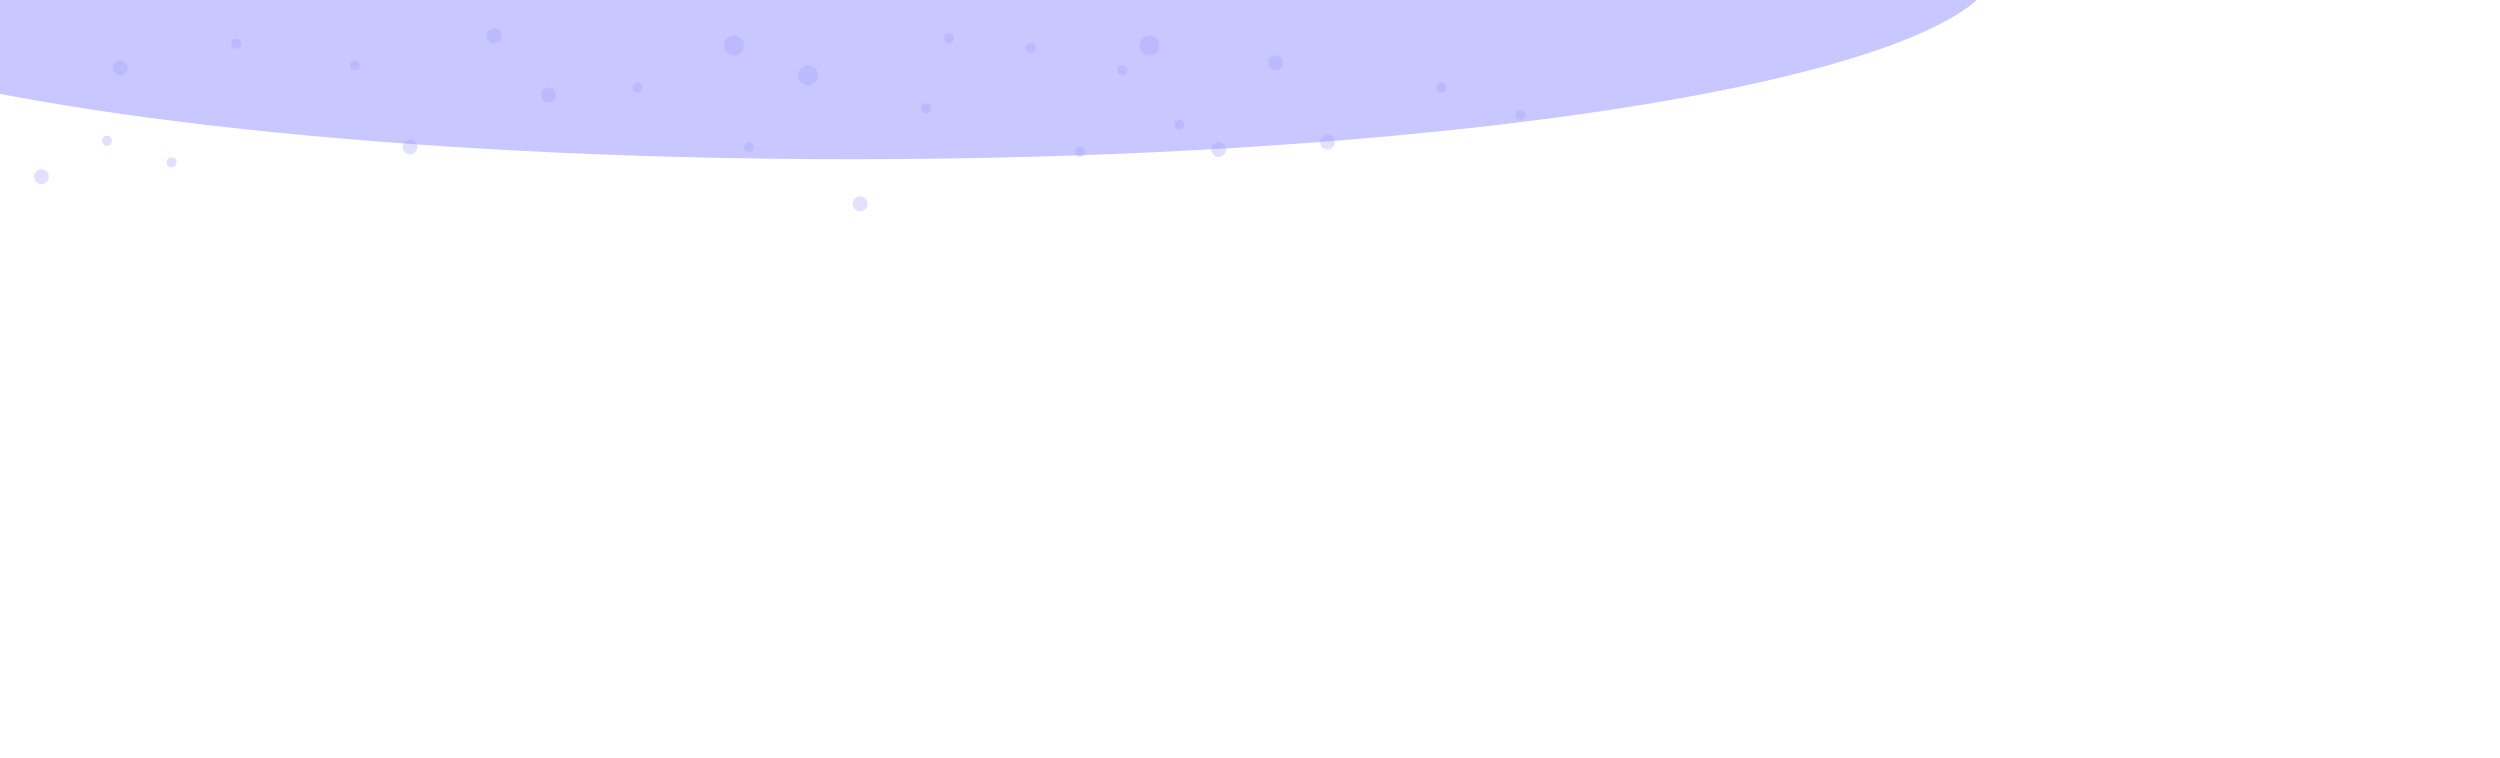 <svg width="254" height="77" viewBox="0 0 254 77" fill="none" xmlns="http://www.w3.org/2000/svg">
<g id="Group 1258">
<g id="Ellipse 9" opacity="0.4" filter="url(#filter0_f_20300_14972)">
<ellipse cx="86.543" cy="-3.912" rx="116.542" ry="20.088" fill="#7774FF"/>
</g>
<g id="Ellipse 10" opacity="0.3" filter="url(#filter1_f_20300_14972)">
<circle cx="74.573" cy="4.63" r="1.005" fill="#9A9AFF"/>
</g>
<g id="Ellipse 12" opacity="0.3" filter="url(#filter2_f_20300_14972)">
<circle cx="82.111" cy="7.642" r="1.005" fill="#9A9AFF"/>
</g>
<g id="Ellipse 22" opacity="0.3" filter="url(#filter3_f_20300_14972)">
<circle cx="116.785" cy="4.63" r="1.005" fill="#9A9AFF"/>
</g>
<g id="Ellipse 11" opacity="0.3" filter="url(#filter4_f_20300_14972)">
<circle cx="64.774" cy="8.905" r="0.503" fill="#9A9AFF"/>
</g>
<g id="Ellipse 18" opacity="0.3" filter="url(#filter5_f_20300_14972)">
<circle cx="96.432" cy="3.874" r="0.503" fill="#9A9AFF"/>
</g>
<g id="Ellipse 20" opacity="0.3" filter="url(#filter6_f_20300_14972)">
<circle cx="76.081" cy="14.936" r="0.503" fill="#9A9AFF"/>
</g>
<g id="Ellipse 21" opacity="0.3" filter="url(#filter7_f_20300_14972)">
<circle cx="104.725" cy="4.878" r="0.503" fill="#9A9AFF"/>
</g>
<g id="Ellipse 23" opacity="0.3" filter="url(#filter8_f_20300_14972)">
<circle cx="114.021" cy="7.139" r="0.503" fill="#9A9AFF"/>
</g>
<g id="Ellipse 24" opacity="0.3" filter="url(#filter9_f_20300_14972)">
<circle cx="109.75" cy="15.436" r="0.503" fill="#9A9AFF"/>
</g>
<g id="Ellipse 25" opacity="0.3" filter="url(#filter10_f_20300_14972)">
<circle cx="119.801" cy="12.671" r="0.503" fill="#9A9AFF"/>
</g>
<g id="Ellipse 27" opacity="0.3" filter="url(#filter11_f_20300_14972)">
<circle cx="94.088" cy="11.018" r="0.503" fill="#9A9AFF"/>
</g>
<g id="Ellipse 30" opacity="0.3" filter="url(#filter12_f_20300_14972)">
<circle cx="154.475" cy="11.667" r="0.503" fill="#9A9AFF"/>
</g>
<g id="Ellipse 29" opacity="0.3" filter="url(#filter13_f_20300_14972)">
<circle cx="146.435" cy="8.905" r="0.503" fill="#9A9AFF"/>
</g>
<g id="Ellipse 15" opacity="0.3" filter="url(#filter14_f_20300_14972)">
<circle cx="24.01" cy="4.448" r="0.503" fill="#9A9AFF"/>
</g>
<g id="Ellipse 33" opacity="0.3" filter="url(#filter15_f_20300_14972)">
<circle cx="-1.059" cy="13.678" r="0.503" fill="#9A9AFF"/>
</g>
<g id="Ellipse 16" opacity="0.3" filter="url(#filter16_f_20300_14972)">
<circle cx="17.441" cy="16.491" r="0.503" fill="#9A9AFF"/>
</g>
<g id="Ellipse 35" opacity="0.3" filter="url(#filter17_f_20300_14972)">
<circle cx="36.055" cy="6.635" r="0.503" fill="#9A9AFF"/>
</g>
<g id="Ellipse 32" opacity="0.3" filter="url(#filter18_f_20300_14972)">
<circle cx="10.871" cy="14.299" r="0.503" fill="#9A9AFF"/>
</g>
<g id="Ellipse 13" opacity="0.3" filter="url(#filter19_f_20300_14972)">
<circle cx="55.727" cy="9.656" r="0.754" fill="#9A9AFF"/>
</g>
<g id="Ellipse 19" opacity="0.3" filter="url(#filter20_f_20300_14972)">
<circle cx="87.389" cy="20.711" r="0.754" fill="#9A9AFF"/>
</g>
<g id="Ellipse 26" opacity="0.3" filter="url(#filter21_f_20300_14972)">
<circle cx="123.82" cy="15.187" r="0.754" fill="#9A9AFF"/>
</g>
<g id="Ellipse 36" opacity="0.3" filter="url(#filter22_f_20300_14972)">
<circle cx="134.876" cy="14.434" r="0.754" fill="#9A9AFF"/>
</g>
<g id="Ellipse 28" opacity="0.3" filter="url(#filter23_f_20300_14972)">
<circle cx="129.6" cy="6.387" r="0.754" fill="#9A9AFF"/>
</g>
<g id="Ellipse 14" opacity="0.3" filter="url(#filter24_f_20300_14972)">
<circle cx="41.657" cy="14.934" r="0.754" fill="#9A9AFF"/>
</g>
<g id="Ellipse 31" opacity="0.3" filter="url(#filter25_f_20300_14972)">
<circle cx="4.218" cy="17.949" r="0.754" fill="#9A9AFF"/>
</g>
<g id="Ellipse 34" opacity="0.3" filter="url(#filter26_f_20300_14972)">
<circle cx="12.218" cy="6.887" r="0.754" fill="#9A9AFF"/>
</g>
<g id="Ellipse 17" opacity="0.3" filter="url(#filter27_f_20300_14972)">
<circle cx="50.2" cy="3.625" r="0.754" fill="#9A9AFF"/>
</g>
</g>
<defs>
<filter id="filter0_f_20300_14972" x="-94" y="-88" width="361.085" height="168.176" filterUnits="userSpaceOnUse" color-interpolation-filters="sRGB">
<feFlood flood-opacity="0" result="BackgroundImageFix"/>
<feBlend mode="normal" in="SourceGraphic" in2="BackgroundImageFix" result="shape"/>
<feGaussianBlur stdDeviation="32" result="effect1_foregroundBlur_20300_14972"/>
</filter>
<filter id="filter1_f_20300_14972" x="72.563" y="2.62" width="4.02" height="4.022" filterUnits="userSpaceOnUse" color-interpolation-filters="sRGB">
<feFlood flood-opacity="0" result="BackgroundImageFix"/>
<feBlend mode="normal" in="SourceGraphic" in2="BackgroundImageFix" result="shape"/>
<feGaussianBlur stdDeviation="0.503" result="effect1_foregroundBlur_20300_14972"/>
</filter>
<filter id="filter2_f_20300_14972" x="80.603" y="6.134" width="3.015" height="3.017" filterUnits="userSpaceOnUse" color-interpolation-filters="sRGB">
<feFlood flood-opacity="0" result="BackgroundImageFix"/>
<feBlend mode="normal" in="SourceGraphic" in2="BackgroundImageFix" result="shape"/>
<feGaussianBlur stdDeviation="0.251" result="effect1_foregroundBlur_20300_14972"/>
</filter>
<filter id="filter3_f_20300_14972" x="115.278" y="3.122" width="3.015" height="3.017" filterUnits="userSpaceOnUse" color-interpolation-filters="sRGB">
<feFlood flood-opacity="0" result="BackgroundImageFix"/>
<feBlend mode="normal" in="SourceGraphic" in2="BackgroundImageFix" result="shape"/>
<feGaussianBlur stdDeviation="0.251" result="effect1_foregroundBlur_20300_14972"/>
</filter>
<filter id="filter4_f_20300_14972" x="63.266" y="7.397" width="3.015" height="3.014" filterUnits="userSpaceOnUse" color-interpolation-filters="sRGB">
<feFlood flood-opacity="0" result="BackgroundImageFix"/>
<feBlend mode="normal" in="SourceGraphic" in2="BackgroundImageFix" result="shape"/>
<feGaussianBlur stdDeviation="0.503" result="effect1_foregroundBlur_20300_14972"/>
</filter>
<filter id="filter5_f_20300_14972" x="94.925" y="2.366" width="3.015" height="3.014" filterUnits="userSpaceOnUse" color-interpolation-filters="sRGB">
<feFlood flood-opacity="0" result="BackgroundImageFix"/>
<feBlend mode="normal" in="SourceGraphic" in2="BackgroundImageFix" result="shape"/>
<feGaussianBlur stdDeviation="0.503" result="effect1_foregroundBlur_20300_14972"/>
</filter>
<filter id="filter6_f_20300_14972" x="74.573" y="13.428" width="3.015" height="3.014" filterUnits="userSpaceOnUse" color-interpolation-filters="sRGB">
<feFlood flood-opacity="0" result="BackgroundImageFix"/>
<feBlend mode="normal" in="SourceGraphic" in2="BackgroundImageFix" result="shape"/>
<feGaussianBlur stdDeviation="0.503" result="effect1_foregroundBlur_20300_14972"/>
</filter>
<filter id="filter7_f_20300_14972" x="103.218" y="3.37" width="3.015" height="3.014" filterUnits="userSpaceOnUse" color-interpolation-filters="sRGB">
<feFlood flood-opacity="0" result="BackgroundImageFix"/>
<feBlend mode="normal" in="SourceGraphic" in2="BackgroundImageFix" result="shape"/>
<feGaussianBlur stdDeviation="0.503" result="effect1_foregroundBlur_20300_14972"/>
</filter>
<filter id="filter8_f_20300_14972" x="112.513" y="5.632" width="3.015" height="3.014" filterUnits="userSpaceOnUse" color-interpolation-filters="sRGB">
<feFlood flood-opacity="0" result="BackgroundImageFix"/>
<feBlend mode="normal" in="SourceGraphic" in2="BackgroundImageFix" result="shape"/>
<feGaussianBlur stdDeviation="0.503" result="effect1_foregroundBlur_20300_14972"/>
</filter>
<filter id="filter9_f_20300_14972" x="108.242" y="13.928" width="3.015" height="3.014" filterUnits="userSpaceOnUse" color-interpolation-filters="sRGB">
<feFlood flood-opacity="0" result="BackgroundImageFix"/>
<feBlend mode="normal" in="SourceGraphic" in2="BackgroundImageFix" result="shape"/>
<feGaussianBlur stdDeviation="0.503" result="effect1_foregroundBlur_20300_14972"/>
</filter>
<filter id="filter10_f_20300_14972" x="118.294" y="11.163" width="3.015" height="3.014" filterUnits="userSpaceOnUse" color-interpolation-filters="sRGB">
<feFlood flood-opacity="0" result="BackgroundImageFix"/>
<feBlend mode="normal" in="SourceGraphic" in2="BackgroundImageFix" result="shape"/>
<feGaussianBlur stdDeviation="0.503" result="effect1_foregroundBlur_20300_14972"/>
</filter>
<filter id="filter11_f_20300_14972" x="92.581" y="9.511" width="3.015" height="3.014" filterUnits="userSpaceOnUse" color-interpolation-filters="sRGB">
<feFlood flood-opacity="0" result="BackgroundImageFix"/>
<feBlend mode="normal" in="SourceGraphic" in2="BackgroundImageFix" result="shape"/>
<feGaussianBlur stdDeviation="0.503" result="effect1_foregroundBlur_20300_14972"/>
</filter>
<filter id="filter12_f_20300_14972" x="153.47" y="10.662" width="2.01" height="2.009" filterUnits="userSpaceOnUse" color-interpolation-filters="sRGB">
<feFlood flood-opacity="0" result="BackgroundImageFix"/>
<feBlend mode="normal" in="SourceGraphic" in2="BackgroundImageFix" result="shape"/>
<feGaussianBlur stdDeviation="0.251" result="effect1_foregroundBlur_20300_14972"/>
</filter>
<filter id="filter13_f_20300_14972" x="144.928" y="7.397" width="3.015" height="3.014" filterUnits="userSpaceOnUse" color-interpolation-filters="sRGB">
<feFlood flood-opacity="0" result="BackgroundImageFix"/>
<feBlend mode="normal" in="SourceGraphic" in2="BackgroundImageFix" result="shape"/>
<feGaussianBlur stdDeviation="0.503" result="effect1_foregroundBlur_20300_14972"/>
</filter>
<filter id="filter14_f_20300_14972" x="22.503" y="2.94" width="3.015" height="3.014" filterUnits="userSpaceOnUse" color-interpolation-filters="sRGB">
<feFlood flood-opacity="0" result="BackgroundImageFix"/>
<feBlend mode="normal" in="SourceGraphic" in2="BackgroundImageFix" result="shape"/>
<feGaussianBlur stdDeviation="0.503" result="effect1_foregroundBlur_20300_14972"/>
</filter>
<filter id="filter15_f_20300_14972" x="-2.567" y="12.171" width="3.015" height="3.014" filterUnits="userSpaceOnUse" color-interpolation-filters="sRGB">
<feFlood flood-opacity="0" result="BackgroundImageFix"/>
<feBlend mode="normal" in="SourceGraphic" in2="BackgroundImageFix" result="shape"/>
<feGaussianBlur stdDeviation="0.503" result="effect1_foregroundBlur_20300_14972"/>
</filter>
<filter id="filter16_f_20300_14972" x="15.933" y="14.983" width="3.015" height="3.014" filterUnits="userSpaceOnUse" color-interpolation-filters="sRGB">
<feFlood flood-opacity="0" result="BackgroundImageFix"/>
<feBlend mode="normal" in="SourceGraphic" in2="BackgroundImageFix" result="shape"/>
<feGaussianBlur stdDeviation="0.503" result="effect1_foregroundBlur_20300_14972"/>
</filter>
<filter id="filter17_f_20300_14972" x="35.05" y="5.63" width="2.01" height="2.009" filterUnits="userSpaceOnUse" color-interpolation-filters="sRGB">
<feFlood flood-opacity="0" result="BackgroundImageFix"/>
<feBlend mode="normal" in="SourceGraphic" in2="BackgroundImageFix" result="shape"/>
<feGaussianBlur stdDeviation="0.251" result="effect1_foregroundBlur_20300_14972"/>
</filter>
<filter id="filter18_f_20300_14972" x="9.866" y="13.294" width="2.01" height="2.009" filterUnits="userSpaceOnUse" color-interpolation-filters="sRGB">
<feFlood flood-opacity="0" result="BackgroundImageFix"/>
<feBlend mode="normal" in="SourceGraphic" in2="BackgroundImageFix" result="shape"/>
<feGaussianBlur stdDeviation="0.251" result="effect1_foregroundBlur_20300_14972"/>
</filter>
<filter id="filter19_f_20300_14972" x="53.969" y="7.897" width="3.518" height="3.518" filterUnits="userSpaceOnUse" color-interpolation-filters="sRGB">
<feFlood flood-opacity="0" result="BackgroundImageFix"/>
<feBlend mode="normal" in="SourceGraphic" in2="BackgroundImageFix" result="shape"/>
<feGaussianBlur stdDeviation="0.503" result="effect1_foregroundBlur_20300_14972"/>
</filter>
<filter id="filter20_f_20300_14972" x="85.63" y="18.952" width="3.518" height="3.518" filterUnits="userSpaceOnUse" color-interpolation-filters="sRGB">
<feFlood flood-opacity="0" result="BackgroundImageFix"/>
<feBlend mode="normal" in="SourceGraphic" in2="BackgroundImageFix" result="shape"/>
<feGaussianBlur stdDeviation="0.503" result="effect1_foregroundBlur_20300_14972"/>
</filter>
<filter id="filter21_f_20300_14972" x="122.061" y="13.428" width="3.518" height="3.518" filterUnits="userSpaceOnUse" color-interpolation-filters="sRGB">
<feFlood flood-opacity="0" result="BackgroundImageFix"/>
<feBlend mode="normal" in="SourceGraphic" in2="BackgroundImageFix" result="shape"/>
<feGaussianBlur stdDeviation="0.503" result="effect1_foregroundBlur_20300_14972"/>
</filter>
<filter id="filter22_f_20300_14972" x="133.117" y="12.675" width="3.518" height="3.518" filterUnits="userSpaceOnUse" color-interpolation-filters="sRGB">
<feFlood flood-opacity="0" result="BackgroundImageFix"/>
<feBlend mode="normal" in="SourceGraphic" in2="BackgroundImageFix" result="shape"/>
<feGaussianBlur stdDeviation="0.503" result="effect1_foregroundBlur_20300_14972"/>
</filter>
<filter id="filter23_f_20300_14972" x="127.842" y="4.628" width="3.518" height="3.518" filterUnits="userSpaceOnUse" color-interpolation-filters="sRGB">
<feFlood flood-opacity="0" result="BackgroundImageFix"/>
<feBlend mode="normal" in="SourceGraphic" in2="BackgroundImageFix" result="shape"/>
<feGaussianBlur stdDeviation="0.503" result="effect1_foregroundBlur_20300_14972"/>
</filter>
<filter id="filter24_f_20300_14972" x="39.898" y="13.175" width="3.518" height="3.518" filterUnits="userSpaceOnUse" color-interpolation-filters="sRGB">
<feFlood flood-opacity="0" result="BackgroundImageFix"/>
<feBlend mode="normal" in="SourceGraphic" in2="BackgroundImageFix" result="shape"/>
<feGaussianBlur stdDeviation="0.503" result="effect1_foregroundBlur_20300_14972"/>
</filter>
<filter id="filter25_f_20300_14972" x="2.459" y="16.19" width="3.518" height="3.518" filterUnits="userSpaceOnUse" color-interpolation-filters="sRGB">
<feFlood flood-opacity="0" result="BackgroundImageFix"/>
<feBlend mode="normal" in="SourceGraphic" in2="BackgroundImageFix" result="shape"/>
<feGaussianBlur stdDeviation="0.503" result="effect1_foregroundBlur_20300_14972"/>
</filter>
<filter id="filter26_f_20300_14972" x="10.459" y="5.128" width="3.518" height="3.518" filterUnits="userSpaceOnUse" color-interpolation-filters="sRGB">
<feFlood flood-opacity="0" result="BackgroundImageFix"/>
<feBlend mode="normal" in="SourceGraphic" in2="BackgroundImageFix" result="shape"/>
<feGaussianBlur stdDeviation="0.503" result="effect1_foregroundBlur_20300_14972"/>
</filter>
<filter id="filter27_f_20300_14972" x="48.441" y="1.866" width="3.518" height="3.518" filterUnits="userSpaceOnUse" color-interpolation-filters="sRGB">
<feFlood flood-opacity="0" result="BackgroundImageFix"/>
<feBlend mode="normal" in="SourceGraphic" in2="BackgroundImageFix" result="shape"/>
<feGaussianBlur stdDeviation="0.503" result="effect1_foregroundBlur_20300_14972"/>
</filter>
</defs>
</svg>
